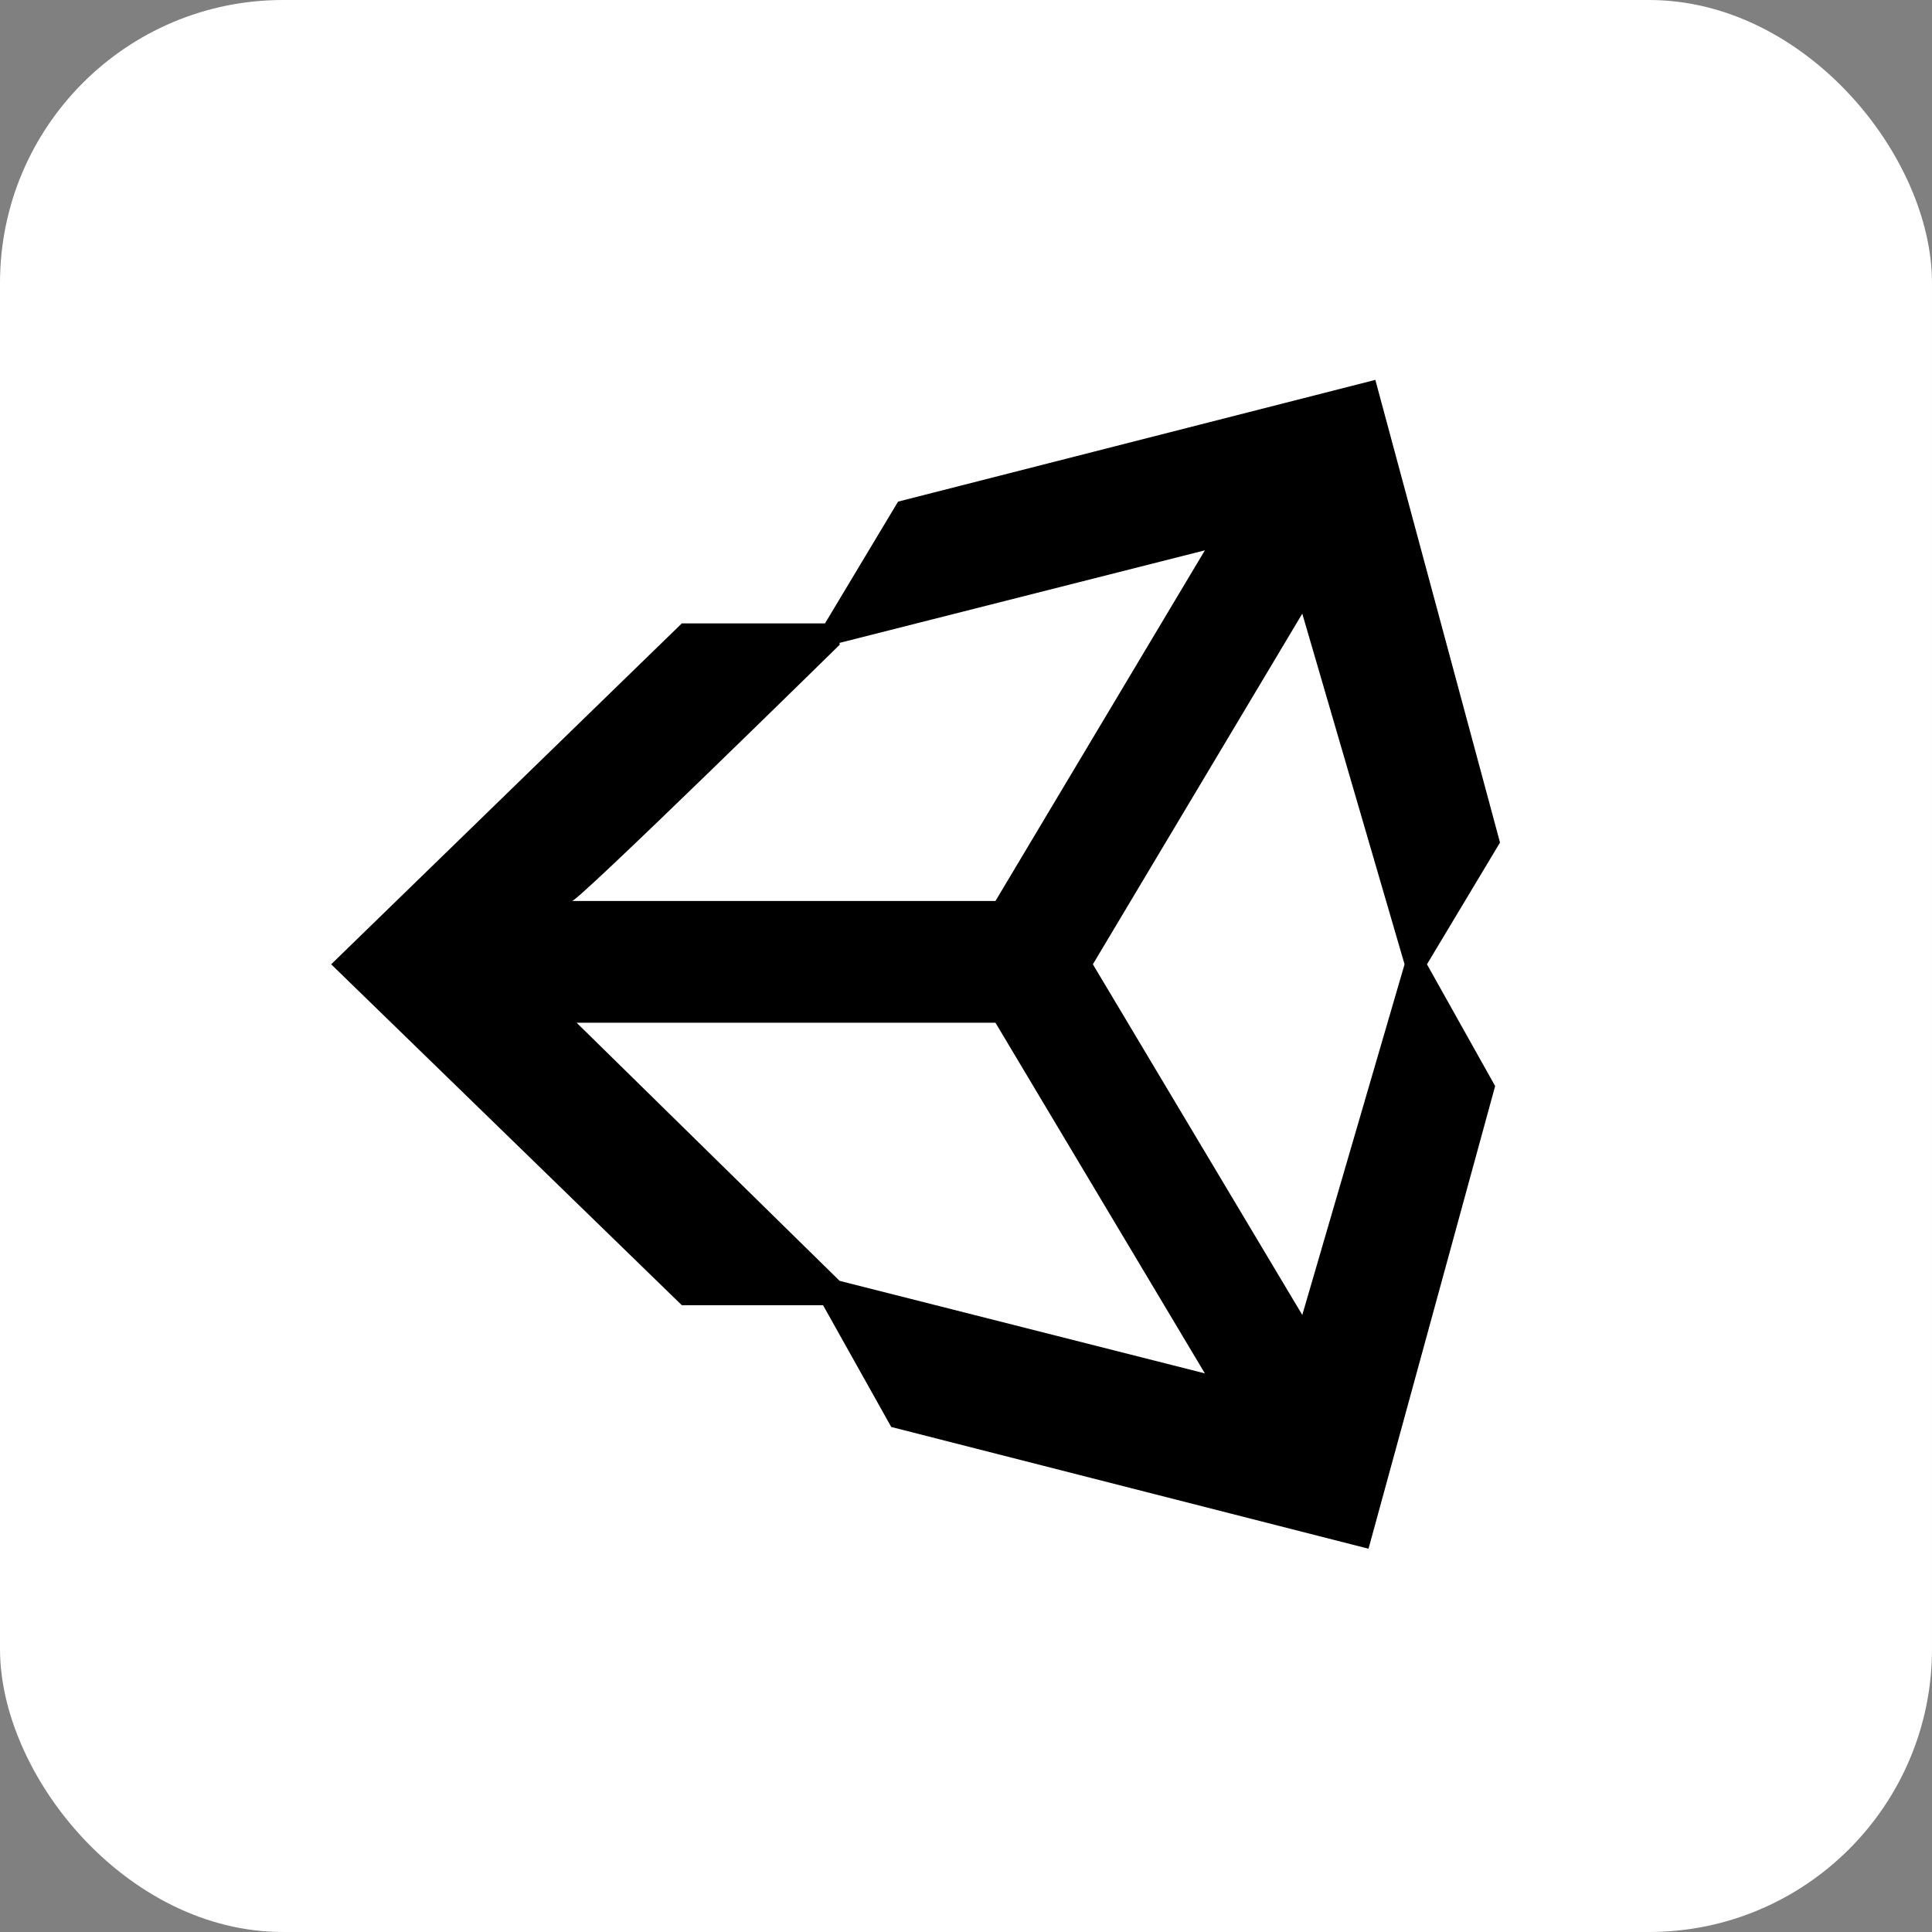 <svg xmlns="http://www.w3.org/2000/svg" viewBox="0 0 39.67 39.67"><rect x="0" y="0" width="39.67" height="39.67" fill="#808080" stroke="none"/><defs><style>.cls-1{fill:#fff;}</style></defs><g id="Layer_2" data-name="Layer 2"><g id="Layer_1-2" data-name="Layer 1"><rect class="cls-1" width="39.67" height="39.67" rx="5.81"/><path d="M26.74,27l-4.3-7.2,4.3-7.2,2.1,7.2Zm-9.5-.7L11.84,21h8.6l4.3,7.2Zm0-13.1,7.5-1.9-4.3,7.2h-8.7C11.74,18.64,17.24,13.24,17.24,13.24Zm11-5.4-9.8,2.5-1.5,2.5H14l-7.2,7,7.2,7h2.9l1.4,2.5,9.8,2.5,2.6-9.5-1.4-2.5,1.5-2.5Z"/></g></g></svg>